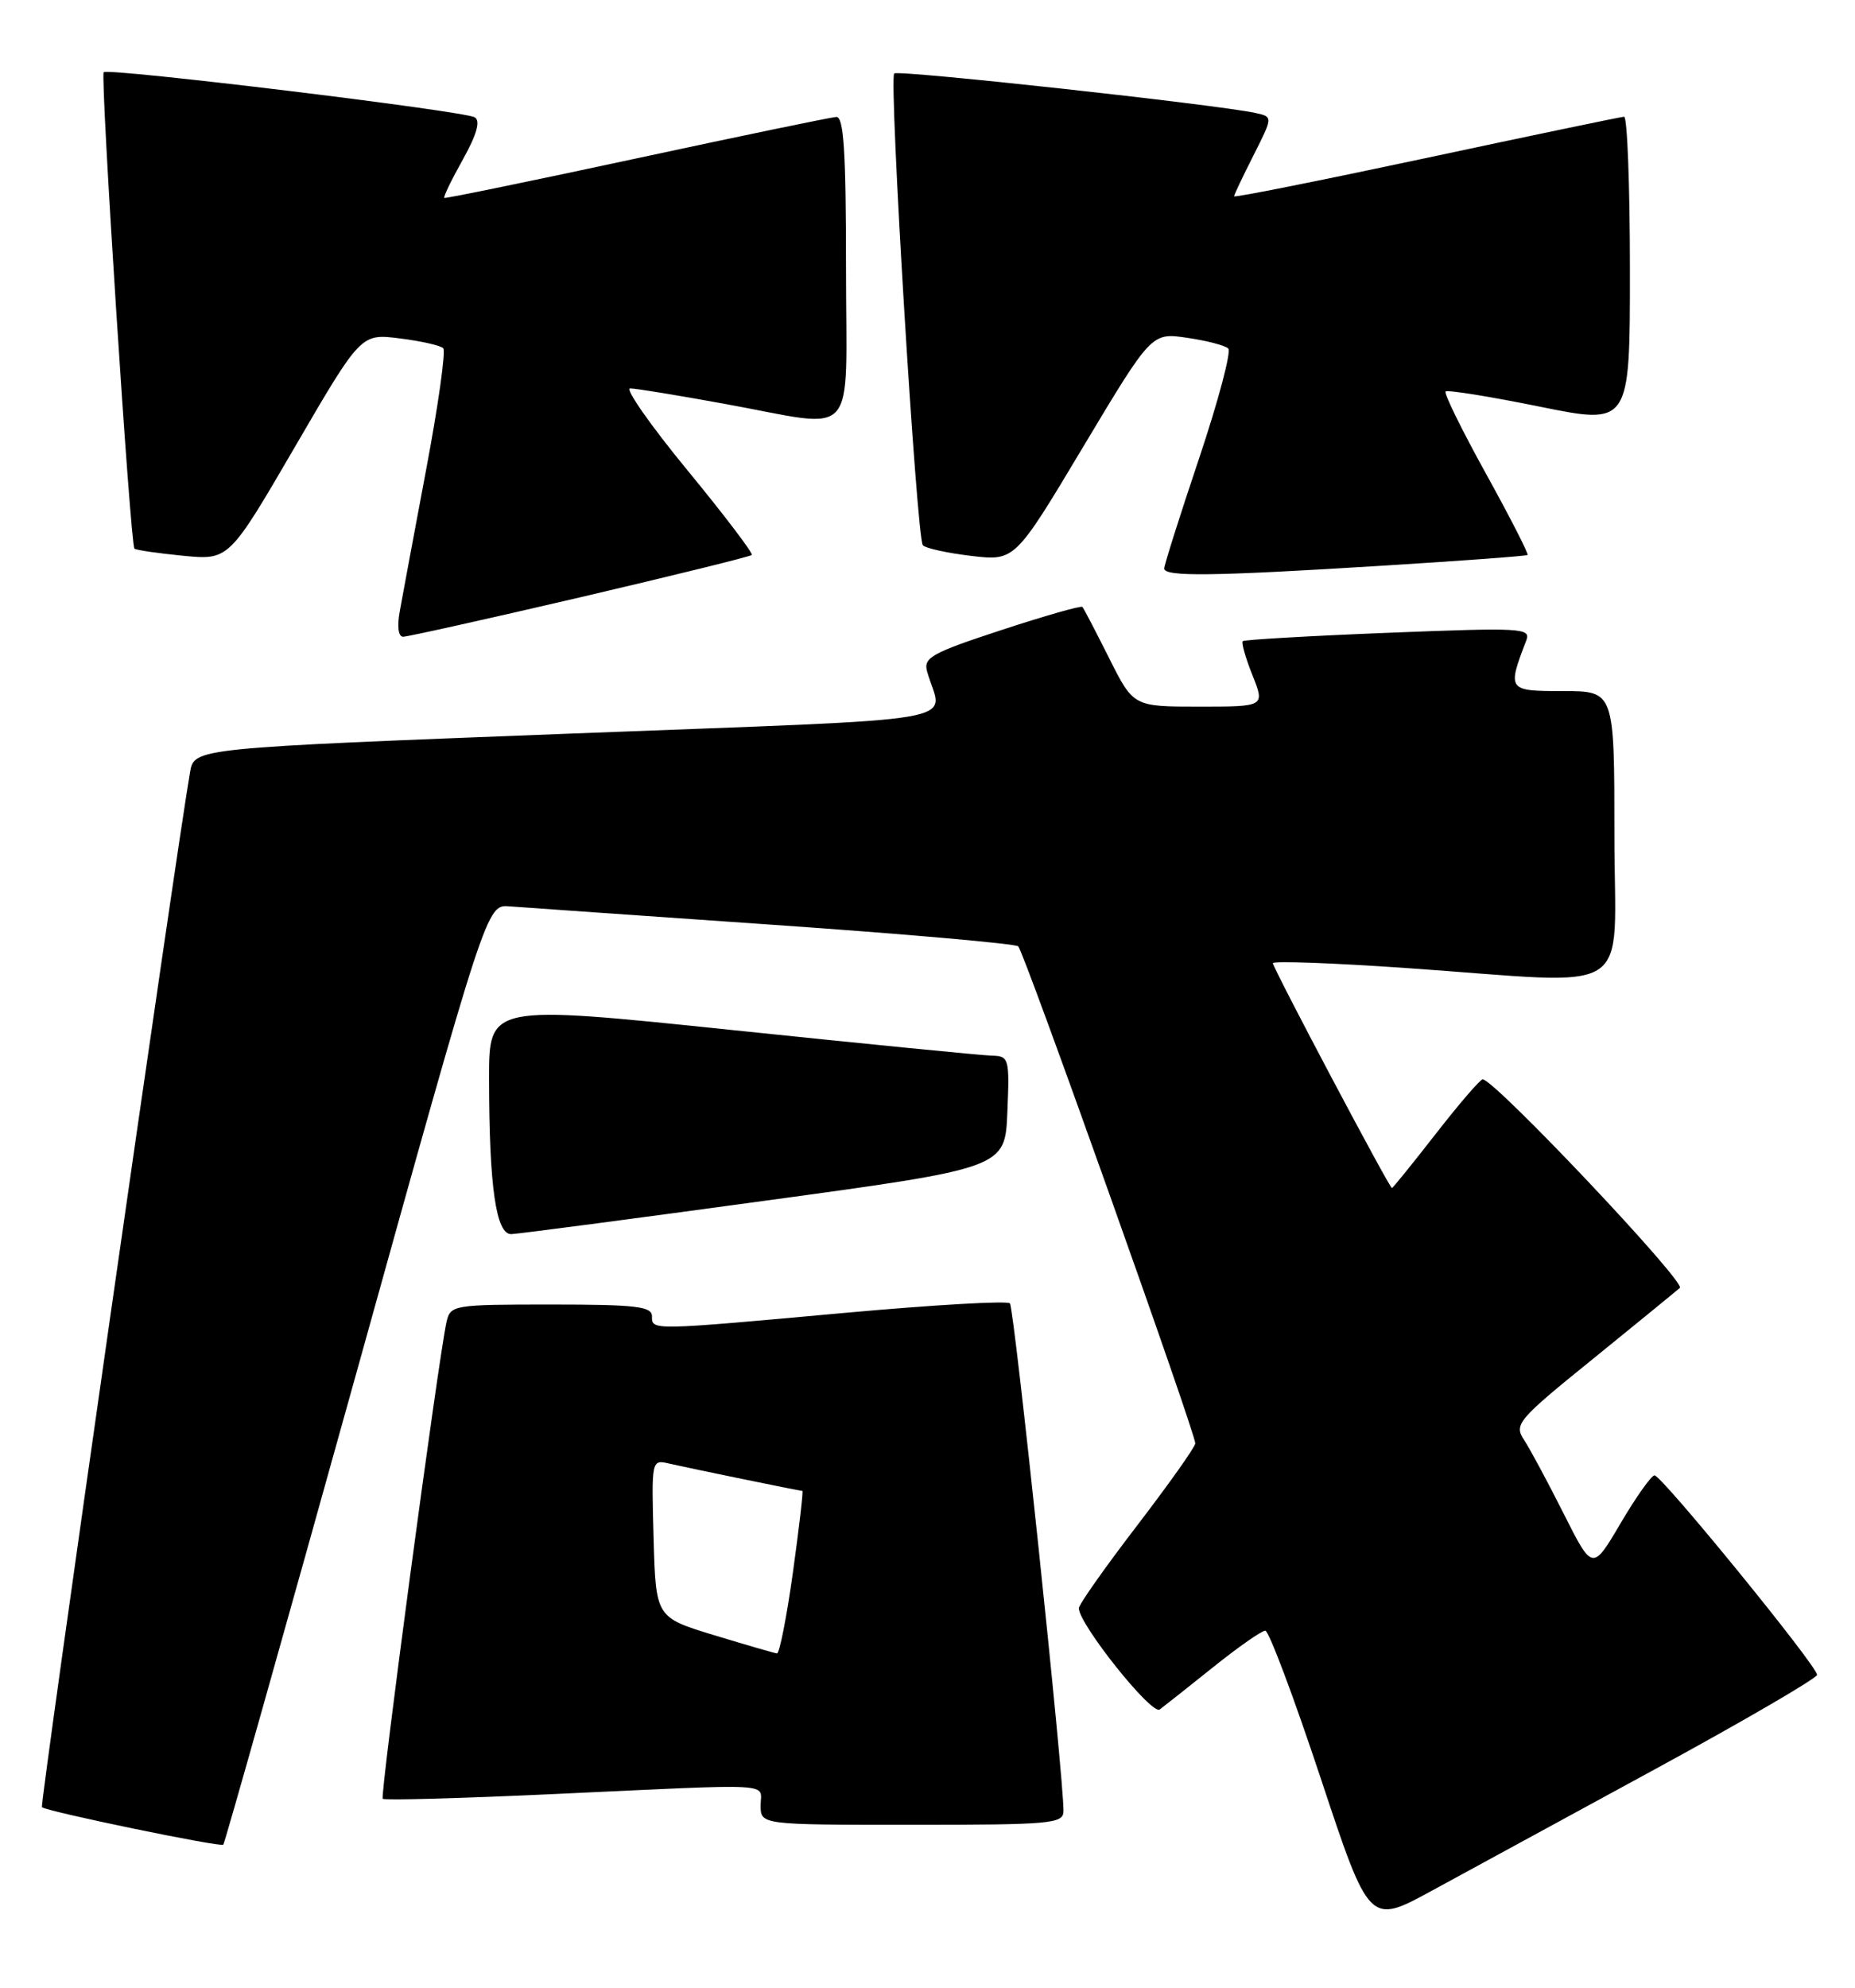 <?xml version="1.0" encoding="UTF-8" standalone="no"?>
<!DOCTYPE svg PUBLIC "-//W3C//DTD SVG 1.1//EN" "http://www.w3.org/Graphics/SVG/1.1/DTD/svg11.dtd" >
<svg xmlns="http://www.w3.org/2000/svg" xmlns:xlink="http://www.w3.org/1999/xlink" version="1.1" viewBox="0 0 239 256">
 <g >
 <path fill="currentColor"
d=" M 213.29 227.81 C 224.72 221.59 234.09 216.13 234.11 215.69 C 234.17 214.60 214.10 190.00 213.17 190.00 C 212.77 190.00 210.80 192.77 208.81 196.15 C 205.18 202.31 205.18 202.31 201.46 194.92 C 199.41 190.85 197.12 186.58 196.35 185.42 C 195.05 183.42 195.53 182.85 205.24 175.00 C 210.88 170.42 215.92 166.31 216.43 165.86 C 217.25 165.13 192.54 139.00 191.03 139.00 C 190.71 139.00 188.00 142.15 185.00 146.00 C 182.00 149.85 179.45 153.00 179.34 153.00 C 179.01 153.00 164.00 124.66 164.00 124.04 C 164.00 123.73 171.76 124.01 181.25 124.67 C 211.28 126.75 208.00 128.86 208.00 107.50 C 208.00 89.00 208.00 89.00 201.39 89.00 C 194.23 89.00 194.18 88.92 196.65 82.47 C 197.26 80.87 196.05 80.81 178.90 81.49 C 168.78 81.89 160.33 82.38 160.12 82.57 C 159.92 82.76 160.48 84.74 161.37 86.96 C 162.98 91.00 162.98 91.00 154.51 91.00 C 146.03 91.00 146.03 91.00 142.90 84.75 C 141.17 81.31 139.63 78.35 139.46 78.16 C 139.29 77.97 134.59 79.31 129.02 81.14 C 120.02 84.09 118.95 84.69 119.45 86.48 C 121.36 93.33 126.62 92.42 73.08 94.49 C 25.03 96.34 25.03 96.34 24.49 99.42 C 22.71 109.59 5.12 232.45 5.40 232.73 C 5.94 233.27 28.42 237.92 28.77 237.56 C 28.95 237.39 36.65 210.08 45.90 176.87 C 62.70 116.50 62.70 116.50 65.60 116.72 C 67.20 116.84 82.45 117.91 99.50 119.09 C 116.55 120.27 130.81 121.53 131.19 121.87 C 131.93 122.54 154.00 184.48 154.00 185.88 C 154.00 186.33 150.62 191.09 146.50 196.47 C 142.38 201.84 139.00 206.63 139.00 207.11 C 139.00 209.16 148.39 220.92 149.42 220.15 C 150.01 219.71 153.13 217.24 156.34 214.67 C 159.55 212.10 162.56 210.00 163.02 210.00 C 163.48 210.00 166.68 218.52 170.14 228.94 C 176.42 247.88 176.42 247.88 184.46 243.50 C 188.88 241.09 201.85 234.03 213.29 227.81 Z  M 137.02 233.25 C 137.08 229.08 130.67 168.44 130.12 167.85 C 129.78 167.49 120.28 168.04 109.00 169.06 C 83.70 171.36 84.00 171.35 84.00 169.50 C 84.00 168.24 81.89 168.00 71.02 168.00 C 58.37 168.00 58.03 168.06 57.53 170.25 C 56.47 174.99 48.94 231.27 49.31 231.65 C 49.53 231.87 59.56 231.59 71.60 231.03 C 100.56 229.69 98.00 229.55 98.00 232.50 C 98.00 235.00 98.00 235.00 117.50 235.00 C 135.40 235.00 137.00 234.86 137.02 233.25 Z  M 98.50 154.64 C 129.50 150.42 129.50 150.42 129.79 143.21 C 130.08 136.29 130.00 136.00 127.79 135.95 C 126.53 135.92 111.44 134.43 94.25 132.64 C 63.00 129.39 63.00 129.39 63.01 138.95 C 63.02 152.84 63.91 159.02 65.89 158.93 C 66.78 158.90 81.45 156.97 98.50 154.64 Z  M 74.72 76.93 C 86.69 74.13 96.65 71.68 96.86 71.47 C 97.07 71.27 93.33 66.35 88.56 60.55 C 83.79 54.75 80.48 50.01 81.19 50.02 C 81.91 50.02 87.41 50.92 93.42 52.02 C 110.85 55.18 109.00 57.26 109.00 34.50 C 109.00 19.53 108.71 15.01 107.75 15.06 C 107.06 15.10 95.47 17.50 82.00 20.40 C 68.53 23.30 57.38 25.59 57.24 25.49 C 57.09 25.39 58.17 23.16 59.63 20.55 C 61.43 17.32 61.93 15.57 61.17 15.11 C 59.86 14.29 13.95 8.72 13.36 9.30 C 12.90 9.76 16.79 70.13 17.32 70.65 C 17.51 70.84 20.33 71.25 23.58 71.57 C 29.50 72.14 29.50 72.14 38.00 57.55 C 46.50 42.95 46.50 42.95 51.50 43.58 C 54.25 43.92 56.78 44.50 57.11 44.85 C 57.45 45.21 56.46 52.25 54.90 60.50 C 53.35 68.75 51.82 76.96 51.50 78.75 C 51.15 80.69 51.32 82.00 51.94 82.00 C 52.50 82.00 62.75 79.72 74.72 76.93 Z  M 178.00 72.86 C 188.18 72.23 196.64 71.61 196.81 71.47 C 196.97 71.33 194.57 66.64 191.47 61.03 C 188.37 55.43 186.02 50.65 186.25 50.42 C 186.48 50.18 191.92 51.06 198.34 52.36 C 210.00 54.73 210.00 54.73 210.00 34.87 C 210.00 23.94 209.66 15.01 209.25 15.03 C 208.84 15.05 197.36 17.44 183.75 20.35 C 170.14 23.25 159.00 25.48 159.00 25.28 C 159.00 25.09 160.13 22.71 161.51 19.99 C 164.01 15.04 164.01 15.04 161.76 14.55 C 156.73 13.46 115.70 8.97 115.21 9.46 C 114.51 10.16 118.10 69.30 118.90 70.21 C 119.24 70.61 122.05 71.22 125.14 71.59 C 130.76 72.25 130.76 72.25 139.56 57.54 C 148.37 42.83 148.37 42.83 152.93 43.50 C 155.45 43.86 157.84 44.49 158.25 44.88 C 158.66 45.27 156.97 51.63 154.50 59.01 C 152.02 66.38 150.00 72.77 150.00 73.21 C 150.00 74.29 156.22 74.21 178.00 72.86 Z  M 92.00 210.58 C 84.50 208.29 84.50 208.29 84.21 198.12 C 83.93 187.97 83.94 187.95 86.21 188.48 C 88.92 189.10 103.02 192.00 103.38 192.00 C 103.51 192.00 102.96 196.72 102.16 202.50 C 101.35 208.28 100.43 212.97 100.10 212.93 C 99.77 212.89 96.12 211.83 92.00 210.58 Z "/>
</g>
</svg>